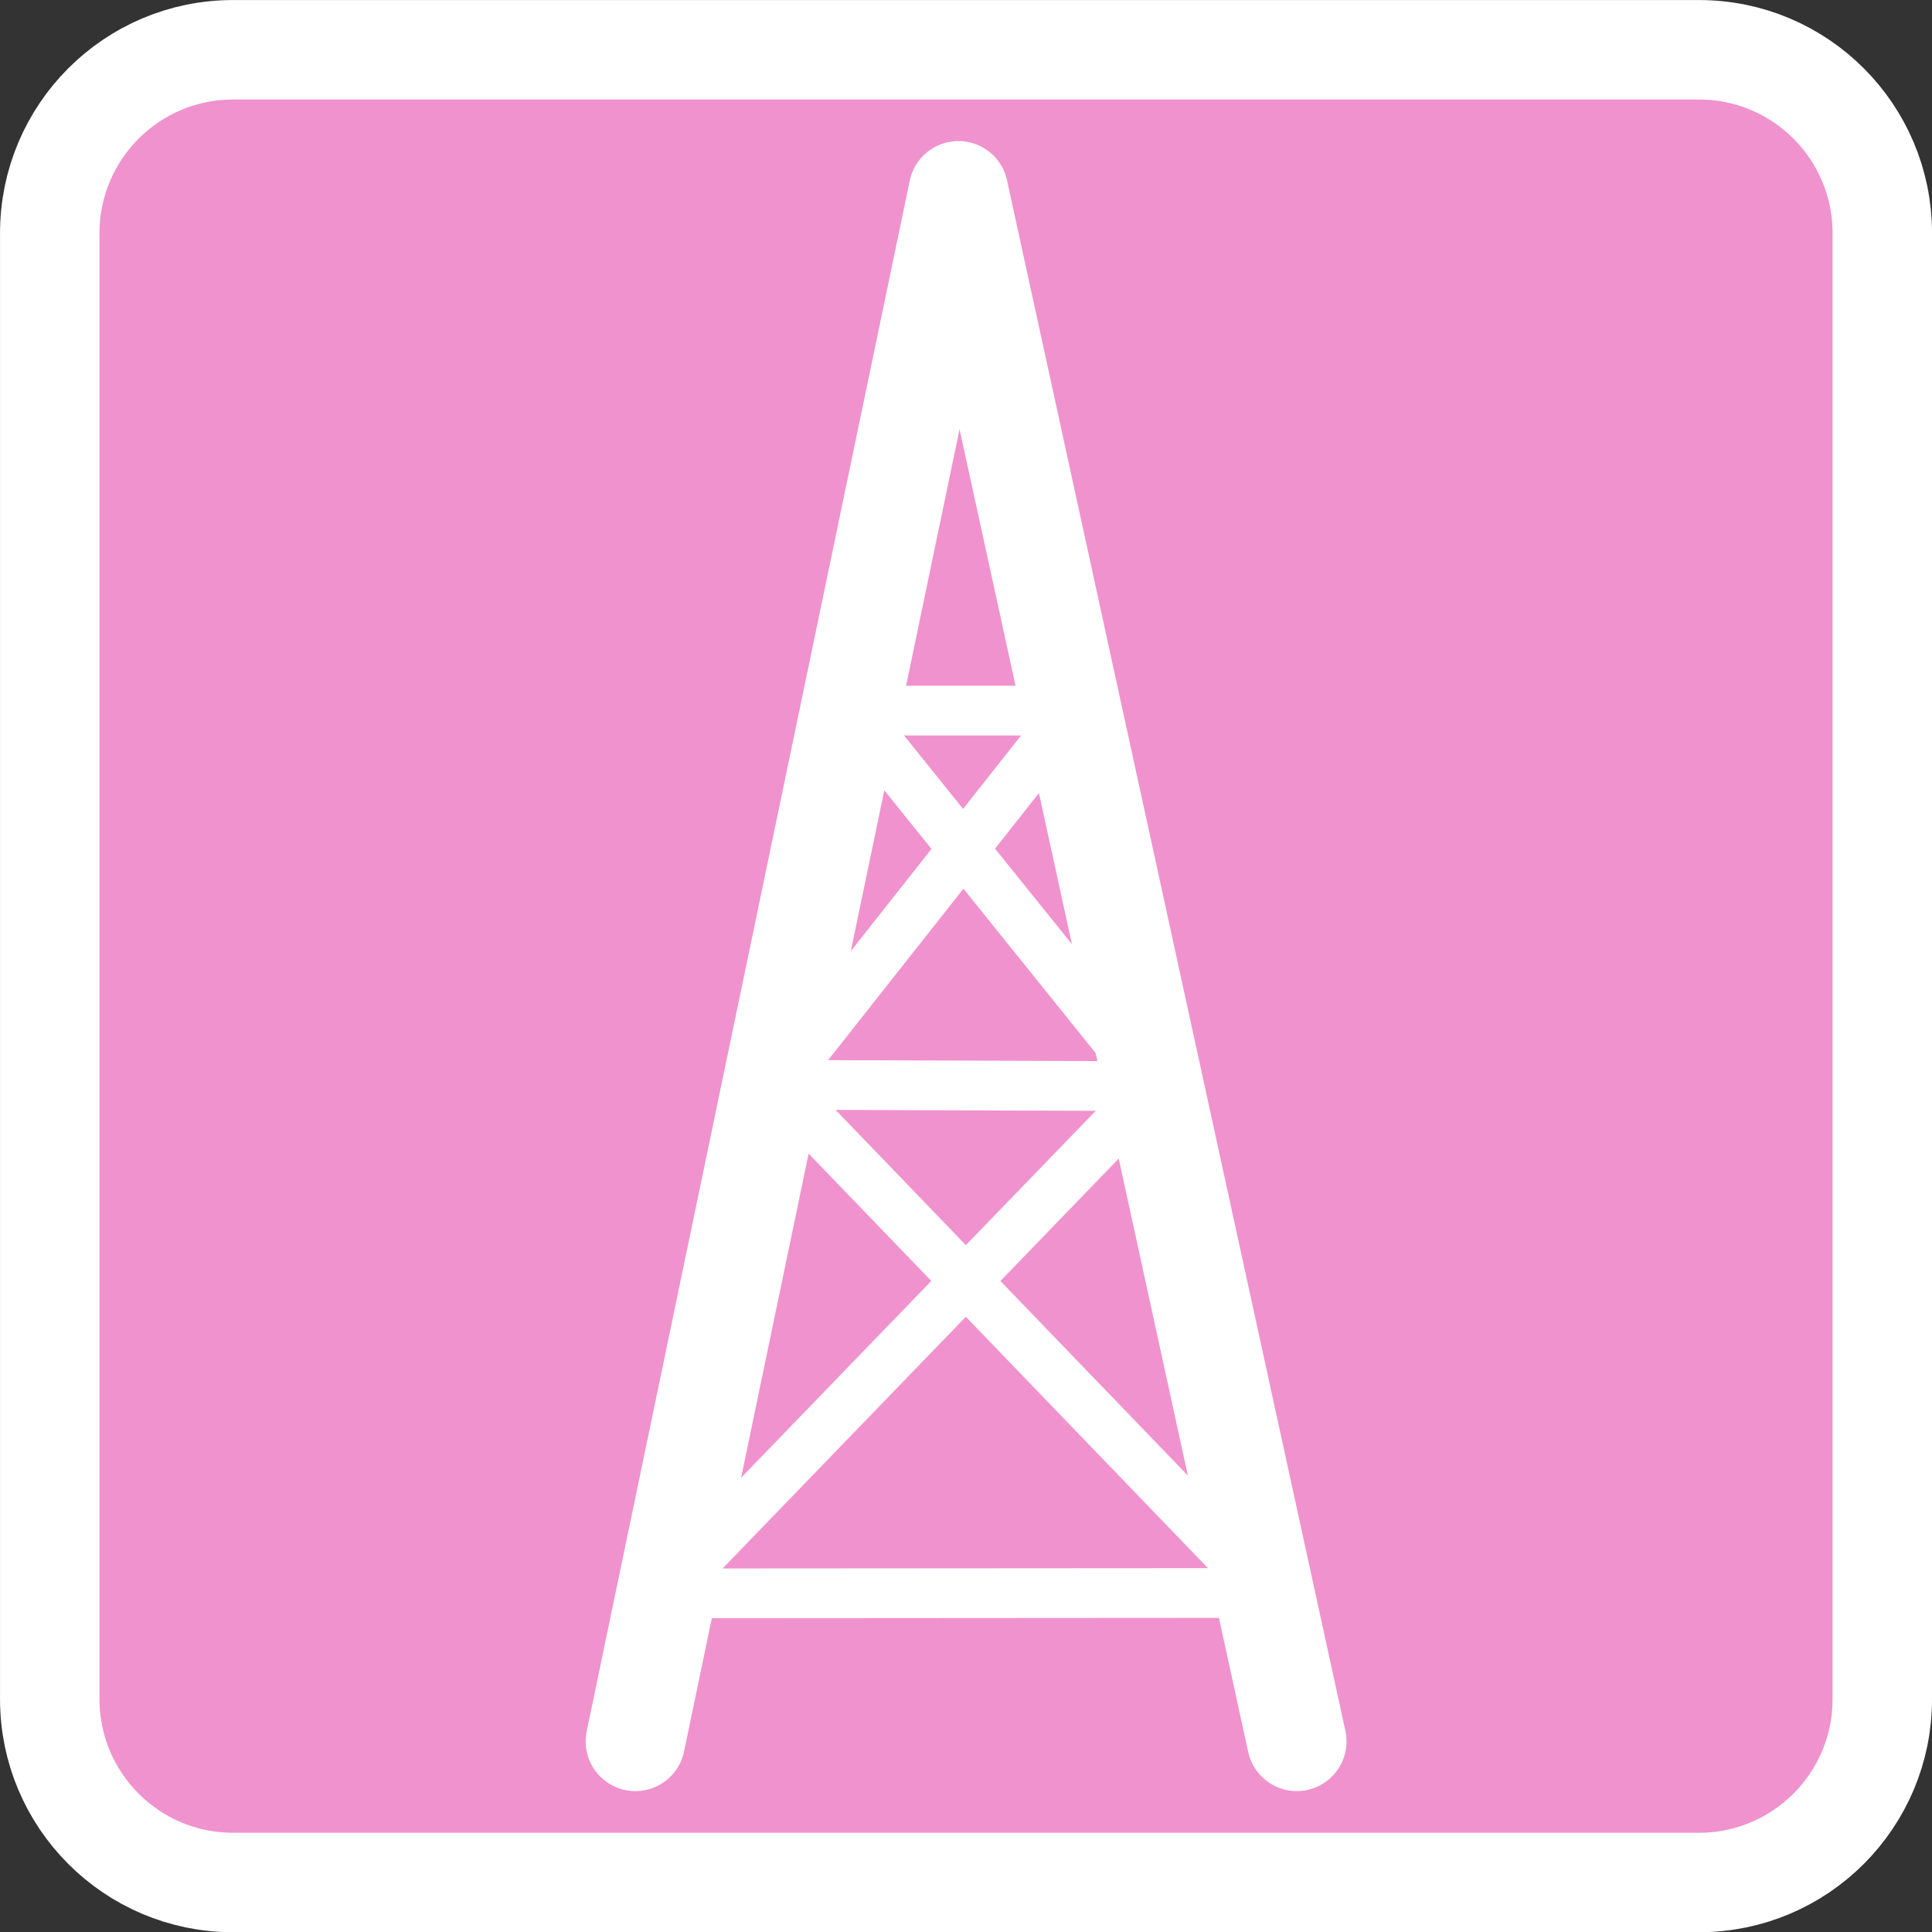 <?xml version="1.0" encoding="UTF-8" standalone="no"?>
<!-- Generator: Adobe Illustrator 15.0.2, SVG Export Plug-In . SVG Version: 6.00 Build 0)  -->
<svg xmlns:rdf="http://www.w3.org/1999/02/22-rdf-syntax-ns#" xmlns="http://www.w3.org/2000/svg" enable-background="new 0 0 28.347 28.347" xml:space="preserve" viewBox="0 0 25 25" version="1.1" y="0px" x="0px" xmlns:cc="http://creativecommons.org/ns#" xmlns:dc="http://purl.org/dc/elements/1.1/"><rect x="0" y="0" width="25" height="25" fill="#333333" stroke="none"/>
<g stroke="#FFF" transform="matrix(1.287,0,0,1.287,-5.795,-4.966)">
	<path fill="#f092cd" d="m23.428,20.942c0,1.018-0.824,1.844-1.844,1.844h-14.738c-1.018,0-1.843-0.826-1.843-1.844v-14.739c0-1.018,0.825-1.844,1.843-1.844h14.738c1.02,0,1.844,0.826,1.844,1.844v14.739z"/>
		<polyline stroke-linejoin="round" stroke-linecap="round" points="10.891,21.367,14.139,5.777,17.541,21.367" fill="none"/>
			<polygon stroke-linejoin="round" stroke-linecap="round" points="16.107,14.779,13.07,11.003,15.285,11.003,12.314,14.766" stroke-width="0.5" fill="none"/>
			<polyline stroke-linejoin="round" stroke-linecap="round" points="12.314,14.766,17.236,19.875,11.178,19.879,16.107,14.779" stroke-width="0.5" fill="none"/>
</g>
</svg>
